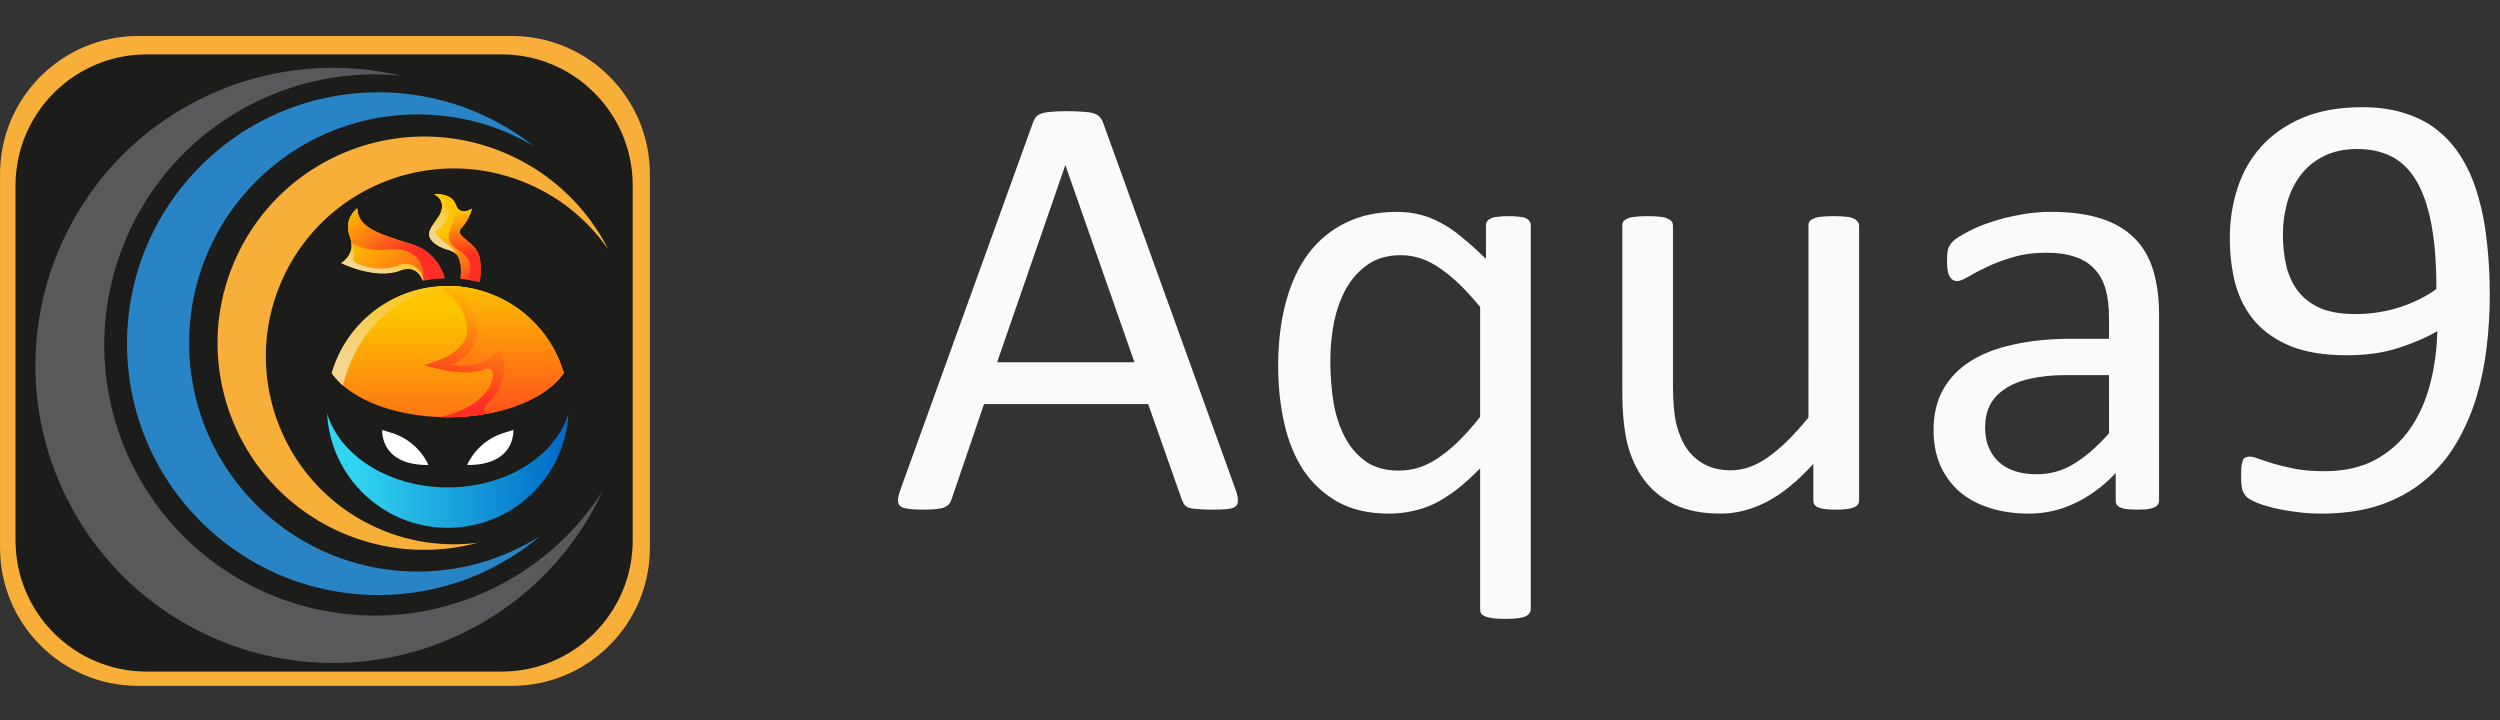 <svg xmlns="http://www.w3.org/2000/svg" xmlns:xlink="http://www.w3.org/1999/xlink" fill="none" version="1.1" viewBox="0 0 192.815 55.545"><rect x="0" y="0" width="192.815" height="55.545" fill="#333333" stroke="none"/><defs><path id="reuse-0" d="M0 500h500V0H0Z"/></defs><defs><linearGradient id="e" x1="0" x2="1" y1="0" y2="0" gradientTransform="matrix(0 -92.411 -92.411 0 249.996 345.74)" gradientUnits="userSpaceOnUse" spreadMethod="pad"><stop offset="0" stop-color="#fdc400" stop-opacity="1"/><stop offset=".107" stop-color="#fdc400" stop-opacity="1"/><stop offset="1" stop-color="#ff2e25" stop-opacity="1"/></linearGradient><linearGradient id="f" x1="0" x2="1" y1="0" y2="0" gradientTransform="matrix(99.549 0 0 -99.549 200.225 270.715)" gradientUnits="userSpaceOnUse" spreadMethod="pad"><stop offset="0" stop-color="#31d5f1" stop-opacity="1"/><stop offset=".107" stop-color="#31d5f1" stop-opacity="1"/><stop offset="1" stop-color="#0069c6" stop-opacity="1"/></linearGradient><linearGradient id="h" x1="0" x2="1" y1="0" y2="0" gradientTransform="scale(56.21 -56.21) rotate(45.591 9.773 1.095)" gradientUnits="userSpaceOnUse" spreadMethod="pad"><stop offset="0" stop-color="#fdc400" stop-opacity="1"/><stop offset=".107" stop-color="#fdc400" stop-opacity="1"/><stop offset="1" stop-color="#ff2e25" stop-opacity="1"/></linearGradient><linearGradient id="i" x1="0" x2="1" y1="0" y2="0" gradientTransform="scale(26.211 -26.211) rotate(83.042 12.805 -1.66)" gradientUnits="userSpaceOnUse" spreadMethod="pad"><stop offset="0" stop-color="#fdc400" stop-opacity="1"/><stop offset=".107" stop-color="#fdc400" stop-opacity="1"/><stop offset="1" stop-color="#ff2e25" stop-opacity="1"/></linearGradient><linearGradient id="j" x1="0" x2="1" y1="0" y2="0" gradientTransform="scale(83.347) rotate(-90 3.768 .54)" gradientUnits="userSpaceOnUse" spreadMethod="pad"><stop offset="0" stop-color="#fdc400" stop-opacity="1"/><stop offset=".107" stop-color="#fdc400" stop-opacity="1"/><stop offset="1" stop-color="#ff2e25" stop-opacity="1"/></linearGradient><linearGradient id="k" x1="0" x2="1" y1="0" y2="0" gradientTransform="scale(-52.007 52.007) rotate(-72.422 2.051 6.884)" gradientUnits="userSpaceOnUse" spreadMethod="pad"><stop offset="0" stop-color="#fdc400" stop-opacity="1"/><stop offset=".107" stop-color="#fdc400" stop-opacity="1"/><stop offset="1" stop-color="#ff2e25" stop-opacity="1"/></linearGradient><linearGradient id="l" x1="0" x2="1" y1="0" y2="0" gradientTransform="scale(-51.098 51.098) rotate(-72.422 2.464 6.715)" gradientUnits="userSpaceOnUse" spreadMethod="pad"><stop offset="0" stop-color="#fdc400" stop-opacity="1"/><stop offset=".107" stop-color="#fdc400" stop-opacity="1"/><stop offset="1" stop-color="#f3d791" stop-opacity="1"/></linearGradient><linearGradient id="m" x1="0" x2="1" y1="0" y2="0" gradientTransform="scale(34.459 -34.459) rotate(49.904 14.993 .928)" gradientUnits="userSpaceOnUse" spreadMethod="pad"><stop offset="0" stop-color="#fdc400" stop-opacity="1"/><stop offset=".107" stop-color="#fdc400" stop-opacity="1"/><stop offset="1" stop-color="#ff2e25" stop-opacity="1"/></linearGradient><linearGradient id="n" x1="0" x2="1" y1="0" y2="0" gradientTransform="scale(20.989 -20.989) rotate(82.898 16.268 -2.23)" gradientUnits="userSpaceOnUse" spreadMethod="pad"><stop offset="0" stop-color="#fdc400" stop-opacity="1"/><stop offset=".107" stop-color="#fdc400" stop-opacity="1"/><stop offset="1" stop-color="#ff2e25" stop-opacity="1"/></linearGradient><linearGradient id="o" x1="0" x2="1" y1="0" y2="0" gradientTransform="scale(-10.16 10.16) rotate(-72.422 13.227 33.02)" gradientUnits="userSpaceOnUse" spreadMethod="pad"><stop offset="0" stop-color="#fdc400" stop-opacity="1"/><stop offset=".107" stop-color="#fdc400" stop-opacity="1"/><stop offset="1" stop-color="#f3d791" stop-opacity="1"/></linearGradient><linearGradient id="p" x1="0" x2="1" y1="0" y2="0" gradientTransform="scale(-20.51 20.51) rotate(-72.422 6.676 17.835)" gradientUnits="userSpaceOnUse" spreadMethod="pad"><stop offset="0" stop-color="#fdc400" stop-opacity="1"/><stop offset=".107" stop-color="#fdc400" stop-opacity="1"/><stop offset="1" stop-color="#f3d791" stop-opacity="1"/></linearGradient><linearGradient id="a" x1="0" x2="1" y1="0" y2="0" gradientTransform="scale(43.411 -43.411) rotate(-19.29 -14.88 -20.547)" gradientUnits="userSpaceOnUse" spreadMethod="pad"><stop offset="0" stop-color="#fff" stop-opacity="1"/><stop offset=".107" stop-color="#fff" stop-opacity="1"/><stop offset="1" stop-color="#fff" stop-opacity="0"/></linearGradient><linearGradient id="s" x1="0" x2="1" y1="0" y2="0" gradientTransform="scale(43.411 -43.411) rotate(-19.29 -14.88 -20.547)" gradientUnits="userSpaceOnUse" spreadMethod="pad"><stop offset="0" stop-color="#006de4" stop-opacity="1"/><stop offset=".107" stop-color="#006de4" stop-opacity="1"/><stop offset="1" stop-color="#0079ff" stop-opacity="1"/></linearGradient><linearGradient id="b" x1="0" x2="1" y1="0" y2="0" gradientTransform="scale(33.702 -33.702) rotate(24.8 21.321 13.198)" gradientUnits="userSpaceOnUse" spreadMethod="pad"><stop offset="0" stop-color="#fff" stop-opacity="1"/><stop offset=".107" stop-color="#fff" stop-opacity="1"/><stop offset="1" stop-color="#fff" stop-opacity="0"/></linearGradient><linearGradient id="v" x1="0" x2="1" y1="0" y2="0" gradientTransform="scale(33.702 -33.702) rotate(24.8 21.321 13.198)" gradientUnits="userSpaceOnUse" spreadMethod="pad"><stop offset="0" stop-color="#0044b1" stop-opacity="1"/><stop offset=".107" stop-color="#0044b1" stop-opacity="1"/><stop offset="1" stop-color="#0044b1" stop-opacity="1"/></linearGradient><clipPath id="c" clipPathUnits="userSpaceOnUse"><use xlink:href="#reuse-0"/></clipPath><clipPath id="d" clipPathUnits="userSpaceOnUse"><path d="M-416.516 235.517h500v-500h-500z"/></clipPath><clipPath id="g" clipPathUnits="userSpaceOnUse"><use xlink:href="#reuse-0"/></clipPath><clipPath id="q" clipPathUnits="userSpaceOnUse"/><clipPath id="t" clipPathUnits="userSpaceOnUse"/><clipPath id="w" clipPathUnits="userSpaceOnUse"><path d="M-45.474 8.75h348v-112h-348Z"/></clipPath><clipPath id="x" clipPathUnits="userSpaceOnUse"><path d="M-73.742 11.383h348v-112h-348Z"/></clipPath><clipPath id="y" clipPathUnits="userSpaceOnUse"><path d="M-94.498 24.271h348v-112h-348Z"/></clipPath><mask id="r" width="1" height="1" x="0" y="0" maskUnits="userSpaceOnUse"><path fill="url(#a)" stroke="none" d="M-32768 32767h65535v-65535h-65535Z"/></mask><mask id="u" width="1" height="1" x="0" y="0" maskUnits="userSpaceOnUse"><path fill="url(#b)" stroke="none" d="M-32768 32767h65535v-65535h-65535Z"/></mask></defs><g fill="#f8af3a" fill-opacity="1" clip-path="url(#c)" transform="matrix(.186 0 0 -.186 -.645 94.74)"><path fill="#f8af3a" fill-opacity="1" fill-rule="nonzero" d="M215.664 224.955H60.76c-31.636 0-57.282 25.646-57.282 57.284V437.14c0 31.636 25.646 57.284 57.282 57.284h154.904c31.636 0 57.284-25.648 57.284-57.284V282.239c0-31.638-25.648-57.284-57.284-57.284"/></g><g clip-path="url(#d)" transform="matrix(.25 0 0 -.25 38.68 51.797)"><path fill="#1c1c1b" fill-opacity="1" fill-rule="nonzero" d="M0 0h-109.458c-22.355 0-40.477 18.122-40.477 40.478v109.457c0 22.355 18.122 40.478 40.477 40.478H0c22.355 0 40.478-18.123 40.478-40.478V40.478C40.478 18.122 22.355 0 0 0"/></g><path fill="url(#e)" d="M245.968 346.68c-20.897-1.68-38.138-16.233-43.825-35.729 1.245-1.819 2.819-3.548 4.695-5.154 8.506-7.359 23.068-12.391 39.827-12.98a73.457 73.457 0 0 1 3.334-.066c21.888 0 40.564 7.564 47.85 18.2-5.433 18.635-21.438 32.771-41.097 35.426a49.56 49.56 0 0 1-6.753.459c-1.36 0-2.703-.058-4.031-.156" transform="matrix(.187 0 0 -.187 -12.214 86.921)"/><path fill="url(#f)" d="M249.999 263.791c-1.966 0-3.9.082-5.809.254-21.577 1.892-39.089 14.185-43.965 30.254 1.393-26.288 23.142-47.168 49.774-47.168 1.403 0 2.795.058 4.172.181 24.699 2.039 44.284 22.084 45.604 46.987-5.311-17.487-25.576-30.508-49.776-30.508" transform="matrix(.187 0 0 -.187 -12.214 86.921)"/><g clip-path="url(#g)" transform="matrix(.187 0 0 -.187 -12.214 86.921)"><path fill="#fff" fill-opacity="1" fill-rule="nonzero" d="M242.015 273.046a24.73 24.73 0 0 1-15.065 13.2l-3.988 1.243s-1.127-14.648 19.053-14.443M257.983 273.046a24.73 24.73 0 0 0 15.065 13.2l3.988 1.243s1.127-14.648-19.053-14.443"/></g><path fill="url(#h)" d="M209.616 367.232c.188-.475.336-.942.442-1.385 0 0 .009-.008.017-.032.124-.509.205-1 .246-1.467.467-5.392-4.286-8.031-4.286-8.031s14.119-7.006 24.322-3.081c5.155 1.982 7.924-.664 9.375-4.139.024.008.057.008.082.017l.139.025c2.884.565 5.834.893 8.834.958-1.607 5.18-5.335 11.481-13.947 14.095-15.776 4.777-21.7 7.367-22.2 14.734 0 0-5.9-4.343-3.024-11.694" transform="matrix(.187 0 0 -.187 -12.214 86.921)"/><path fill="url(#i)" d="m244.403 384.663.008-.008c.008 0 .016 0 .025-.009 0 0 .008 0 .016-.009.025-.007.049-.024.09-.04.057-.033.131-.066.221-.114 1-.566 3.656-2.459 2.647-6.376-1.228-4.778-8.473-8.875-3.146-13.382 3.753-3.18 7.039-2.557 9.079-4.647.852-.86 1.492-2.212 1.852-4.507.328-2.056.229-3.99-.082-5.711.885-.09 1.77-.197 2.647-.328a51.67 51.67 0 0 0 5.286-1.066c.721 3.303.811 6.941.065 10.252-1.5 6.686-10.784 8.465-7.507 12.014 3.172 3.441 4.295 7.785 4.361 8.047-.164-.107-4.942-3.311-6.688 1.656-.991 2.826-3.654 3.809-5.801 4.138a13.91 13.91 0 0 1-1.967.138c-.676 0-1.106-.048-1.106-.048" transform="matrix(.187 0 0 -.187 -12.214 86.921)"/><path fill="url(#j)" d="m245.968 346.68-.082-.016s11.063-5.294 12.095-16.906c1.033-11.604-17.676-15.431-17.676-15.431s15.84-5.466 24.445-1.909c7.531 3.106 5.449-15.037-18.085-19.601a73.457 73.457 0 0 1 3.334-.066c5.614 0 11.014.5 16.071 1.426 14.652 2.655 26.362 8.866 31.779 16.774-4.967 17.053-18.782 30.329-36.156 34.5a49.527 49.527 0 0 1-11.694 1.385c-1.36 0-2.703-.058-4.031-.156" transform="matrix(.187 0 0 -.187 -12.214 86.921)"/><path fill="url(#k)" d="m245.968 346.68-.082-.016s11.063-5.294 12.095-16.906c1.033-11.604-17.676-15.431-17.676-15.431s15.84-5.466 24.445-1.909c7.531 3.106 5.449-15.037-18.085-19.601a73.457 73.457 0 0 1 3.334-.066c5.614 0 11.014.5 16.071 1.426-1.533 1.09-1.729 2.647.967 4.892 8.506 7.064 7.482 25.6 2.04 19.454-5.441-6.147-18.118-4.196-18.118-4.196s4.195.41 9.112 6.868c4.917 6.448-.819 16.176-2.557 20.584-.926 2.352 1.606 3.303 4.179 3.672a49.527 49.527 0 0 1-11.694 1.385c-1.36 0-2.703-.058-4.031-.156" transform="matrix(.187 0 0 -.187 -12.214 86.921)"/><path fill="url(#l)" d="M245.968 346.68c-20.897-1.68-38.138-16.233-43.825-35.729 1.245-1.819 2.819-3.548 4.695-5.154 1.336 6.129 4.819 16.422 13.939 26.149 13.808 14.742 34.827 14.455 35.975 14.431a49.56 49.56 0 0 1-6.753.459c-1.36 0-2.703-.058-4.031-.156" transform="matrix(.187 0 0 -.187 -12.214 86.921)"/><path fill="url(#m)" d="M209.616 367.232c.41-1.041.623-1.999.705-2.884 3.319-1.623 8.448-3.237 15.029-2.491 11.711 1.327 15.529-6.286 14.464-12.743 2.925.582 5.925.918 8.973.983-1.607 5.18-5.335 11.481-13.947 14.095-15.776 4.777-21.7 7.367-22.2 14.734 0 0-5.9-4.343-3.024-11.694" transform="matrix(.187 0 0 -.187 -12.214 86.921)"/><path fill="url(#n)" d="m244.403 384.663.008-.008c.008 0 .016 0 .025-.009 0 0 .008 0 .016-.009.025-.007.049-.024.09-.04.057-.033.131-.066.221-.114 1.886-.952 10.35-5.631 7.49-11.22-3.204-6.284-2.384-8.743 3.008-12.226 5.187-3.352 4.565-7.916 2.499-11.505a51.67 51.67 0 0 0 5.286-1.066c.721 3.303.811 6.941.065 10.252-1.5 6.686-10.784 8.465-7.507 12.014 3.172 3.441 4.295 7.785 4.361 8.047-.164-.107-4.942-3.311-6.688 1.656-1.336 3.81-5.713 4.277-7.777 4.277-.67 0-1.097-.049-1.097-.049" transform="matrix(.187 0 0 -.187 -12.214 86.921)"/><path fill="url(#o)" d="M210.321 364.348c.467-5.392-4.286-8.031-4.286-8.031s14.119-7.006 24.322-3.081c5.155 1.982 7.924-.664 9.375-4.139.024.008.057.008.082.017l.139.025c-.098 3.679-4.532 8.759-10.866 6.064-7.064-3.024-19.257.557-18.127 3.171 1.066 2.483-.713 7.006-.885 7.441.124-.509.205-1 .246-1.467" transform="matrix(.187 0 0 -.187 -12.214 86.921)"/><path fill="url(#p)" d="m244.403 384.663.008-.008c.008 0 .016 0 .025-.009 0 0 .008 0 .016-.009.025-.007.049-.024.09-.04.057-.033.131-.066.221-.114 1-.566 3.656-2.459 2.647-6.376-1.228-4.778-8.473-8.875-3.146-13.382 3.753-3.18 7.039-2.557 9.079-4.647-.893 2.893-3.908 3.901-6.58 6.515-3.589 3.5-.926 1.721 2.557 7.351 2.335 3.778-.033 8.154-1.844 10.629a13.91 13.91 0 0 1-1.967.138c-.676 0-1.106-.048-1.106-.048" transform="matrix(.187 0 0 -.187 -12.214 86.921)"/><g clip-path="url(#q)" transform="matrix(.187 0 0 -.187 -12.214 86.921)"><g mask="url(#r)"><path fill="url(#s)" d="M267.332 266.118c-5.41-1.508-11.243-2.327-17.333-2.327-1.966 0-3.9.082-5.809.254 2.565-2.148 6.261-4.72 10.595-6.262 5.557-1.974 3.525-6.235-.614-10.471.73.057 1.459.139 2.18.229 23.658 2.999 42.145 22.592 43.424 46.758-3.976-13.087-16.333-23.683-32.443-28.181"/></g></g><g clip-path="url(#t)" transform="matrix(.187 0 0 -.187 -12.214 86.921)"><g mask="url(#u)"><path fill="url(#v)" d="M249.999 263.791c-1.966 0-3.9.082-5.809.254 2.565-2.148 6.261-4.72 10.595-6.262 5.557-1.974 3.525-6.235-.614-10.471.73.057 1.459.139 2.18.229 3.049 2.892 6.432 6.637 6.489 8.916.099 4.097-8.809 5.219-4.859 5.736 1.812.229 5.679 2.032 9.351 3.925-5.41-1.508-11.243-2.327-17.333-2.327"/></g></g><g clip-path="url(#w)" transform="matrix(.429 0 0 -.429 20.095 7.696)"><path fill="#58595b" fill-opacity="1" fill-rule="nonzero" d="M0 0c-24.344-11.351-34.877-40.29-23.525-64.634 11.351-24.345 40.289-34.878 64.635-23.525a48.394 48.394 0 0 1 20.419 17.866c-5.122-11.033-14.012-20.391-25.9-25.934-26.772-12.484-58.594-.902-71.078 25.874C-47.934-43.583-36.351-11.76-9.58.723 1.711 5.987 13.893 6.974 25.143 4.347 16.801 5.147 8.147 3.799 0 0"/></g><g clip-path="url(#x)" transform="matrix(.429 0 0 -.429 32.218 8.826)"><path fill="#2884c5" fill-opacity="1" fill-rule="nonzero" d="M0 0c-22.693 0-41.091-18.397-41.091-41.084 0-22.7 18.398-41.09 41.091-41.09a40.901 40.901 0 0 1 22.008 6.386 44.99 44.99 0 0 0-29.085-10.61c-24.956 0-45.184 20.229-45.184 45.188 0 24.95 20.228 45.184 45.184 45.184A45 45 0 0 0 20.798-5.65 40.901 40.901 0 0 1 0 0"/></g><g clip-path="url(#y)" transform="matrix(.429 0 0 -.429 41.12 14.353)"><path fill="#f8af3a" fill-opacity="1" fill-rule="nonzero" d="M0 0c-16.901 7.884-36.998.569-44.883-16.336-7.883-16.906-.569-37 16.336-44.883a33.589 33.589 0 0 1 18.615-2.889 37.024 37.024 0 0 0-25.353 2.198c-18.593 8.674-26.635 30.769-17.967 49.365C-44.583 6.047-22.484 14.088-3.889 5.421a37.011 37.011 0 0 0 17.424-16.858A33.658 33.658 0 0 1 0 0"/></g><g fill="#fafafa" fill-rule="evenodd" stroke-width=".858" aria-label="Aqua9" font-family="Calibri" font-size="48.195" style="-inkscape-font-specification:&quot;Calibri, Normal&quot;"><path d="M95.284 37.73q.189.518.189.848.023.306-.165.47-.188.165-.635.212-.424.047-1.154.047t-1.176-.047q-.424-.023-.66-.094-.21-.094-.329-.235-.094-.141-.188-.353l-2.612-7.413h-12.66l-2.495 7.319q-.07.212-.188.376-.118.142-.353.26-.212.093-.636.14-.4.047-1.059.047-.682 0-1.13-.07-.423-.047-.611-.212-.165-.165-.165-.47.024-.33.212-.848L79.682 9.421q.094-.259.236-.424.164-.164.447-.258.306-.095.753-.118.47-.047 1.176-.047.753 0 1.248.047.494.023.8.118.306.094.47.282.165.165.26.423zM82.177 12.764h-.024L76.905 27.94h10.59zM118.064 46.98q0 .187-.118.329-.094.14-.306.235-.211.094-.588.141-.376.047-.941.047-.589 0-.965-.047-.353-.047-.588-.141-.236-.094-.33-.235-.07-.142-.07-.33V36.131q-.965.964-1.836 1.647-.87.659-1.718 1.082-.847.4-1.718.565-.847.188-1.765.188-2.306 0-3.93-.894-1.623-.918-2.659-2.447-1.012-1.553-1.482-3.624-.471-2.095-.471-4.4 0-2.73.588-4.92.589-2.211 1.742-3.764 1.176-1.554 2.87-2.377 1.719-.847 3.954-.847.941 0 1.765.211.824.189 1.624.636.823.423 1.647 1.13.847.682 1.836 1.647v-2.565q0-.212.094-.33.094-.141.306-.235.211-.094.541-.118.33-.047.824-.047.47 0 .8.047.33.024.517.118.212.094.283.235.094.118.094.33zm-3.906-23.298q-1.577-1.953-3.06-2.965-1.459-1.036-3.059-1.036-1.482 0-2.518.706-1.035.706-1.694 1.86-.636 1.152-.942 2.611-.282 1.46-.282 2.966 0 1.623.235 3.153.26 1.53.871 2.706.612 1.177 1.624 1.906 1.012.706 2.541.706.777 0 1.483-.212.73-.211 1.482-.706.754-.494 1.577-1.27.824-.8 1.742-1.953zM143.385 38.578q0 .188-.094.33-.07.117-.282.211-.212.094-.565.141-.33.047-.824.047-.541 0-.894-.047-.33-.047-.541-.14-.189-.095-.26-.213-.07-.14-.07-.33v-2.8q-1.812 2-3.577 2.919-1.765.917-3.577.917-2.118 0-3.577-.706-1.435-.706-2.33-1.906-.894-1.223-1.294-2.824-.376-1.623-.376-3.93V17.4q0-.189.07-.306.095-.142.33-.236.235-.117.612-.14.376-.048.941-.048t.941.047q.377.024.589.141.235.094.33.236.093.117.093.306v12.33q0 1.86.26 2.99.281 1.105.823 1.905.564.777 1.412 1.224.847.424 1.976.424 1.46 0 2.895-1.036 1.459-1.035 3.083-3.035V17.399q0-.189.07-.306.094-.142.33-.236.235-.117.588-.14.377-.048.965-.048.565 0 .941.047.377.024.589.141.211.094.305.236.118.117.118.306zM166.518 38.601q0 .283-.189.424-.188.141-.517.212-.33.07-.965.07-.612 0-.988-.07-.353-.07-.518-.212-.165-.141-.165-.424v-2.117q-1.388 1.482-3.106 2.306-1.695.823-3.6.823-1.672 0-3.036-.447-1.342-.423-2.307-1.247-.94-.824-1.482-2.024-.518-1.2-.518-2.73 0-1.788.73-3.106.73-1.318 2.094-2.188 1.365-.871 3.342-1.295 1.976-.447 4.447-.447h2.918v-1.647q0-1.224-.258-2.165-.26-.941-.848-1.553-.564-.636-1.482-.942-.918-.33-2.26-.33-1.435 0-2.588.354-1.13.33-2 .753-.847.4-1.436.753-.564.33-.847.33-.188 0-.33-.095-.14-.094-.258-.282-.094-.188-.141-.47-.047-.307-.047-.66 0-.588.07-.917.094-.353.4-.66.33-.305 1.106-.705.777-.424 1.789-.753 1.012-.353 2.212-.565 1.2-.235 2.424-.235 2.282 0 3.882.517 1.6.518 2.59 1.53.987.988 1.435 2.47.447 1.483.447 3.46zm-3.86-9.671h-3.318q-1.6 0-2.777.282-1.176.259-1.953.8-.776.518-1.153 1.27-.353.73-.353 1.695 0 1.647 1.036 2.636 1.059.965 2.941.965 1.53 0 2.824-.777 1.318-.777 2.753-2.377zM192.027 22.74q0 1.977-.235 4.001t-.8 3.906q-.565 1.86-1.53 3.507-.941 1.624-2.4 2.847-1.436 1.224-3.436 1.93-1.977.682-4.612.682-1.012 0-1.977-.14-.941-.118-1.718-.307-.753-.188-1.27-.4-.519-.212-.754-.423-.235-.212-.353-.565-.094-.377-.094-.989 0-.517.024-.823.047-.306.117-.47.07-.166.189-.213.14-.07.329-.07.259 0 .73.188.47.165 1.176.377.73.211 1.694.4.965.164 2.165.164 2.283 0 3.907-.87 1.647-.895 2.683-2.377 1.035-1.483 1.553-3.436.517-1.953.565-4.118-1.248.73-2.99 1.294-1.74.565-4 .565-2.541 0-4.283-.683-1.717-.706-2.776-1.906-1.036-1.2-1.507-2.847-.447-1.647-.447-3.6 0-2.024.589-3.836.588-1.836 1.835-3.224 1.247-1.389 3.177-2.213 1.93-.823 4.613-.823 1.906 0 3.365.494 1.482.47 2.565 1.388 1.082.895 1.835 2.189.753 1.27 1.2 2.895.471 1.623.66 3.53.211 1.882.211 3.976zm-4.118-.447q0-3.012-.4-5.06-.4-2.07-1.177-3.34-.776-1.272-1.906-1.836-1.13-.565-2.612-.565-1.53 0-2.612.565-1.083.54-1.789 1.482-.682.918-1.012 2.095-.329 1.176-.329 2.423 0 1.389.282 2.542.306 1.153.965 1.953.66.8 1.718 1.247 1.06.424 2.612.424 1.765 0 3.412-.518 1.648-.541 2.848-1.412z"/></g></svg>